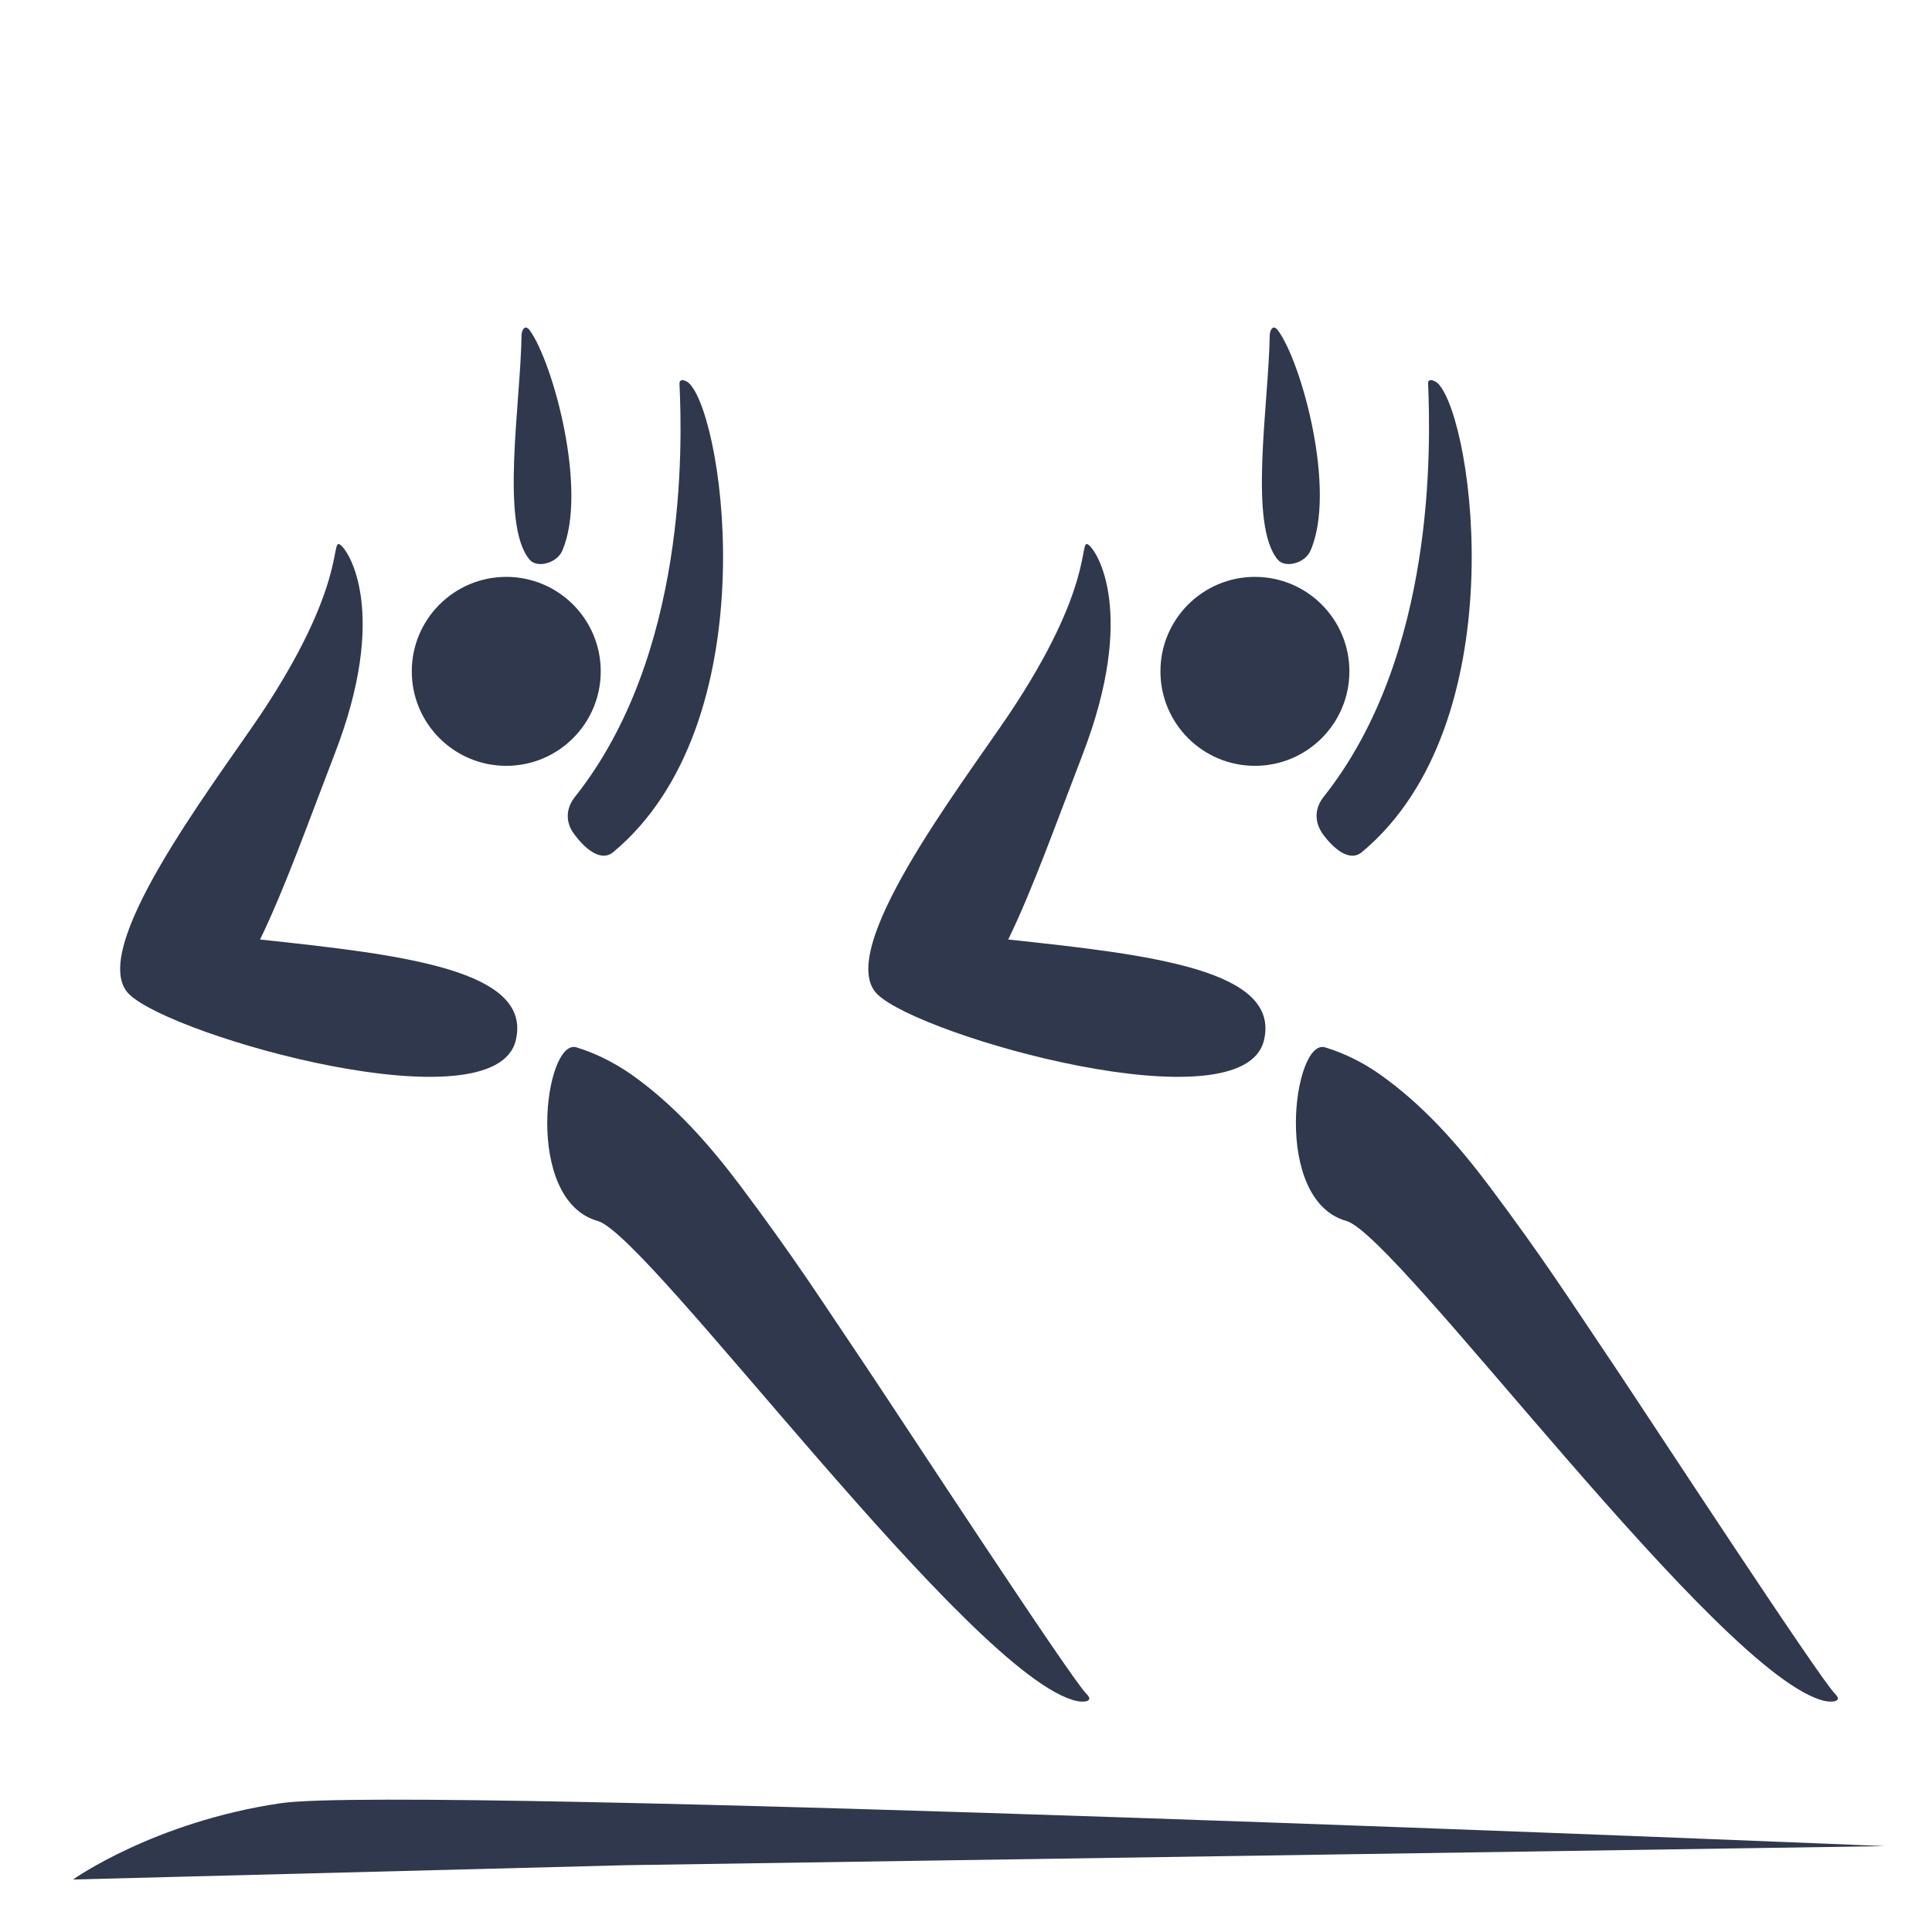 <?xml version="1.0" encoding="utf-8"?>
<!-- Generator: Adobe Illustrator 27.2.0, SVG Export Plug-In . SVG Version: 6.00 Build 0)  -->
<svg version="1.1" id="Capa_2_00000167384742097817386370000005055986052084455065_"
	 xmlns="http://www.w3.org/2000/svg" xmlns:xlink="http://www.w3.org/1999/xlink" x="0px" y="0px" viewBox="0 0 404.9 404.9"
	 style="enable-background:new 0 0 404.9 404.9;" xml:space="preserve">
<style type="text/css">
	.st0{fill:#2F384C;}
	.st1{fill:none;}
</style>
<g>
	<g>
		<path class="st0" d="M15.3,393.9l115.9-3l263.9-4c0,0-309.6-12.9-336.2-9S15.3,393.9,15.3,393.9z"/>
		<g>
			<circle id="circle3047-0-0" class="st0" cx="106.1" cy="140.7" r="19.8"/>
			<path class="st0" d="M54.6,149.8c-10.4,15.4-36.7,49.7-27.5,58.6c9.2,8.9,76.7,27.9,81,9.6c3.5-14.7-23.5-17.9-53.6-21.1
				c5.2-10.7,10.2-24.8,15.6-38.8c11.5-29.6,3-42.9,1.1-44C69.3,113,72.6,122.8,54.6,149.8L54.6,149.8z"/>
			<path class="st0" d="M227.7,355c-3.2-3.1-39.1-58-46-68.3c-10.5-15.6-15.1-22.9-26.4-38c-6.6-8.8-14-17.2-23.1-23.6
				c-3.5-2.4-7.4-4.4-11.4-5.6c-6.6-2-11.2,32,4.5,36.4c10.8,3.1,78.5,95.9,100.4,100.6C227.3,356.8,229.3,356.6,227.7,355
				L227.7,355z"/>
			<path class="st0" d="M128.5,178.6c-2.7,2.2-6.1-1-8.1-3.7c-2-2.6-1.8-5.5,0.1-7.9c23.6-29.7,22.5-73.9,21.9-86.6
				c0-1.3,1.6-0.6,2.2,0.1C152,88.7,160.7,151.8,128.5,178.6L128.5,178.6z"/>
			<path class="st0" d="M111,69.2c-1.1-1.4-1.7,0.2-1.7,1.1c-0.2,14.3-4.5,39.7,1.7,47c1.5,1.8,5.6,0.8,6.8-1.8
				C123.3,103,115.9,75.9,111,69.2z"/>
		</g>
		<g>
			<circle id="circle3047-0-0-2" class="st0" cx="263" cy="140.7" r="19.8"/>
			<path class="st0" d="M211.4,149.8c-10.4,15.4-36.7,49.7-27.5,58.6c9.2,8.9,76.7,27.9,81,9.6c3.5-14.7-23.5-17.9-53.6-21.1
				c5.2-10.7,10.2-24.8,15.6-38.8c11.4-29.6,3-42.9,1.1-44C226.1,113,229.5,122.8,211.4,149.8L211.4,149.8z"/>
			<path class="st0" d="M384.6,355c-3.2-3.1-39.1-58-46-68.3c-10.5-15.6-15.1-22.9-26.4-38c-6.6-8.8-14-17.2-23.1-23.6
				c-3.4-2.4-7.4-4.4-11.4-5.6c-6.6-2-11.2,32,4.5,36.4c10.8,3.1,78.5,95.9,100.3,100.6C384.1,356.8,386.2,356.6,384.6,355
				L384.6,355z"/>
			<path class="st0" d="M285.4,178.6c-2.7,2.2-6.1-1-8.1-3.7c-1.9-2.6-1.8-5.5,0.1-7.9c23.6-29.7,22.4-73.9,21.9-86.6
				c-0.1-1.3,1.6-0.6,2.2,0.1C308.9,88.7,317.6,151.8,285.4,178.6z"/>
			<path class="st0" d="M267.8,69.2c-1.1-1.4-1.7,0.2-1.7,1.1c-0.2,14.3-4.5,39.7,1.7,47c1.5,1.8,5.6,0.8,6.8-1.8
				C280.2,103,272.8,75.9,267.8,69.2z"/>
		</g>
	</g>
	<rect class="st1" width="404.9" height="404.9"/>
</g>
</svg>
